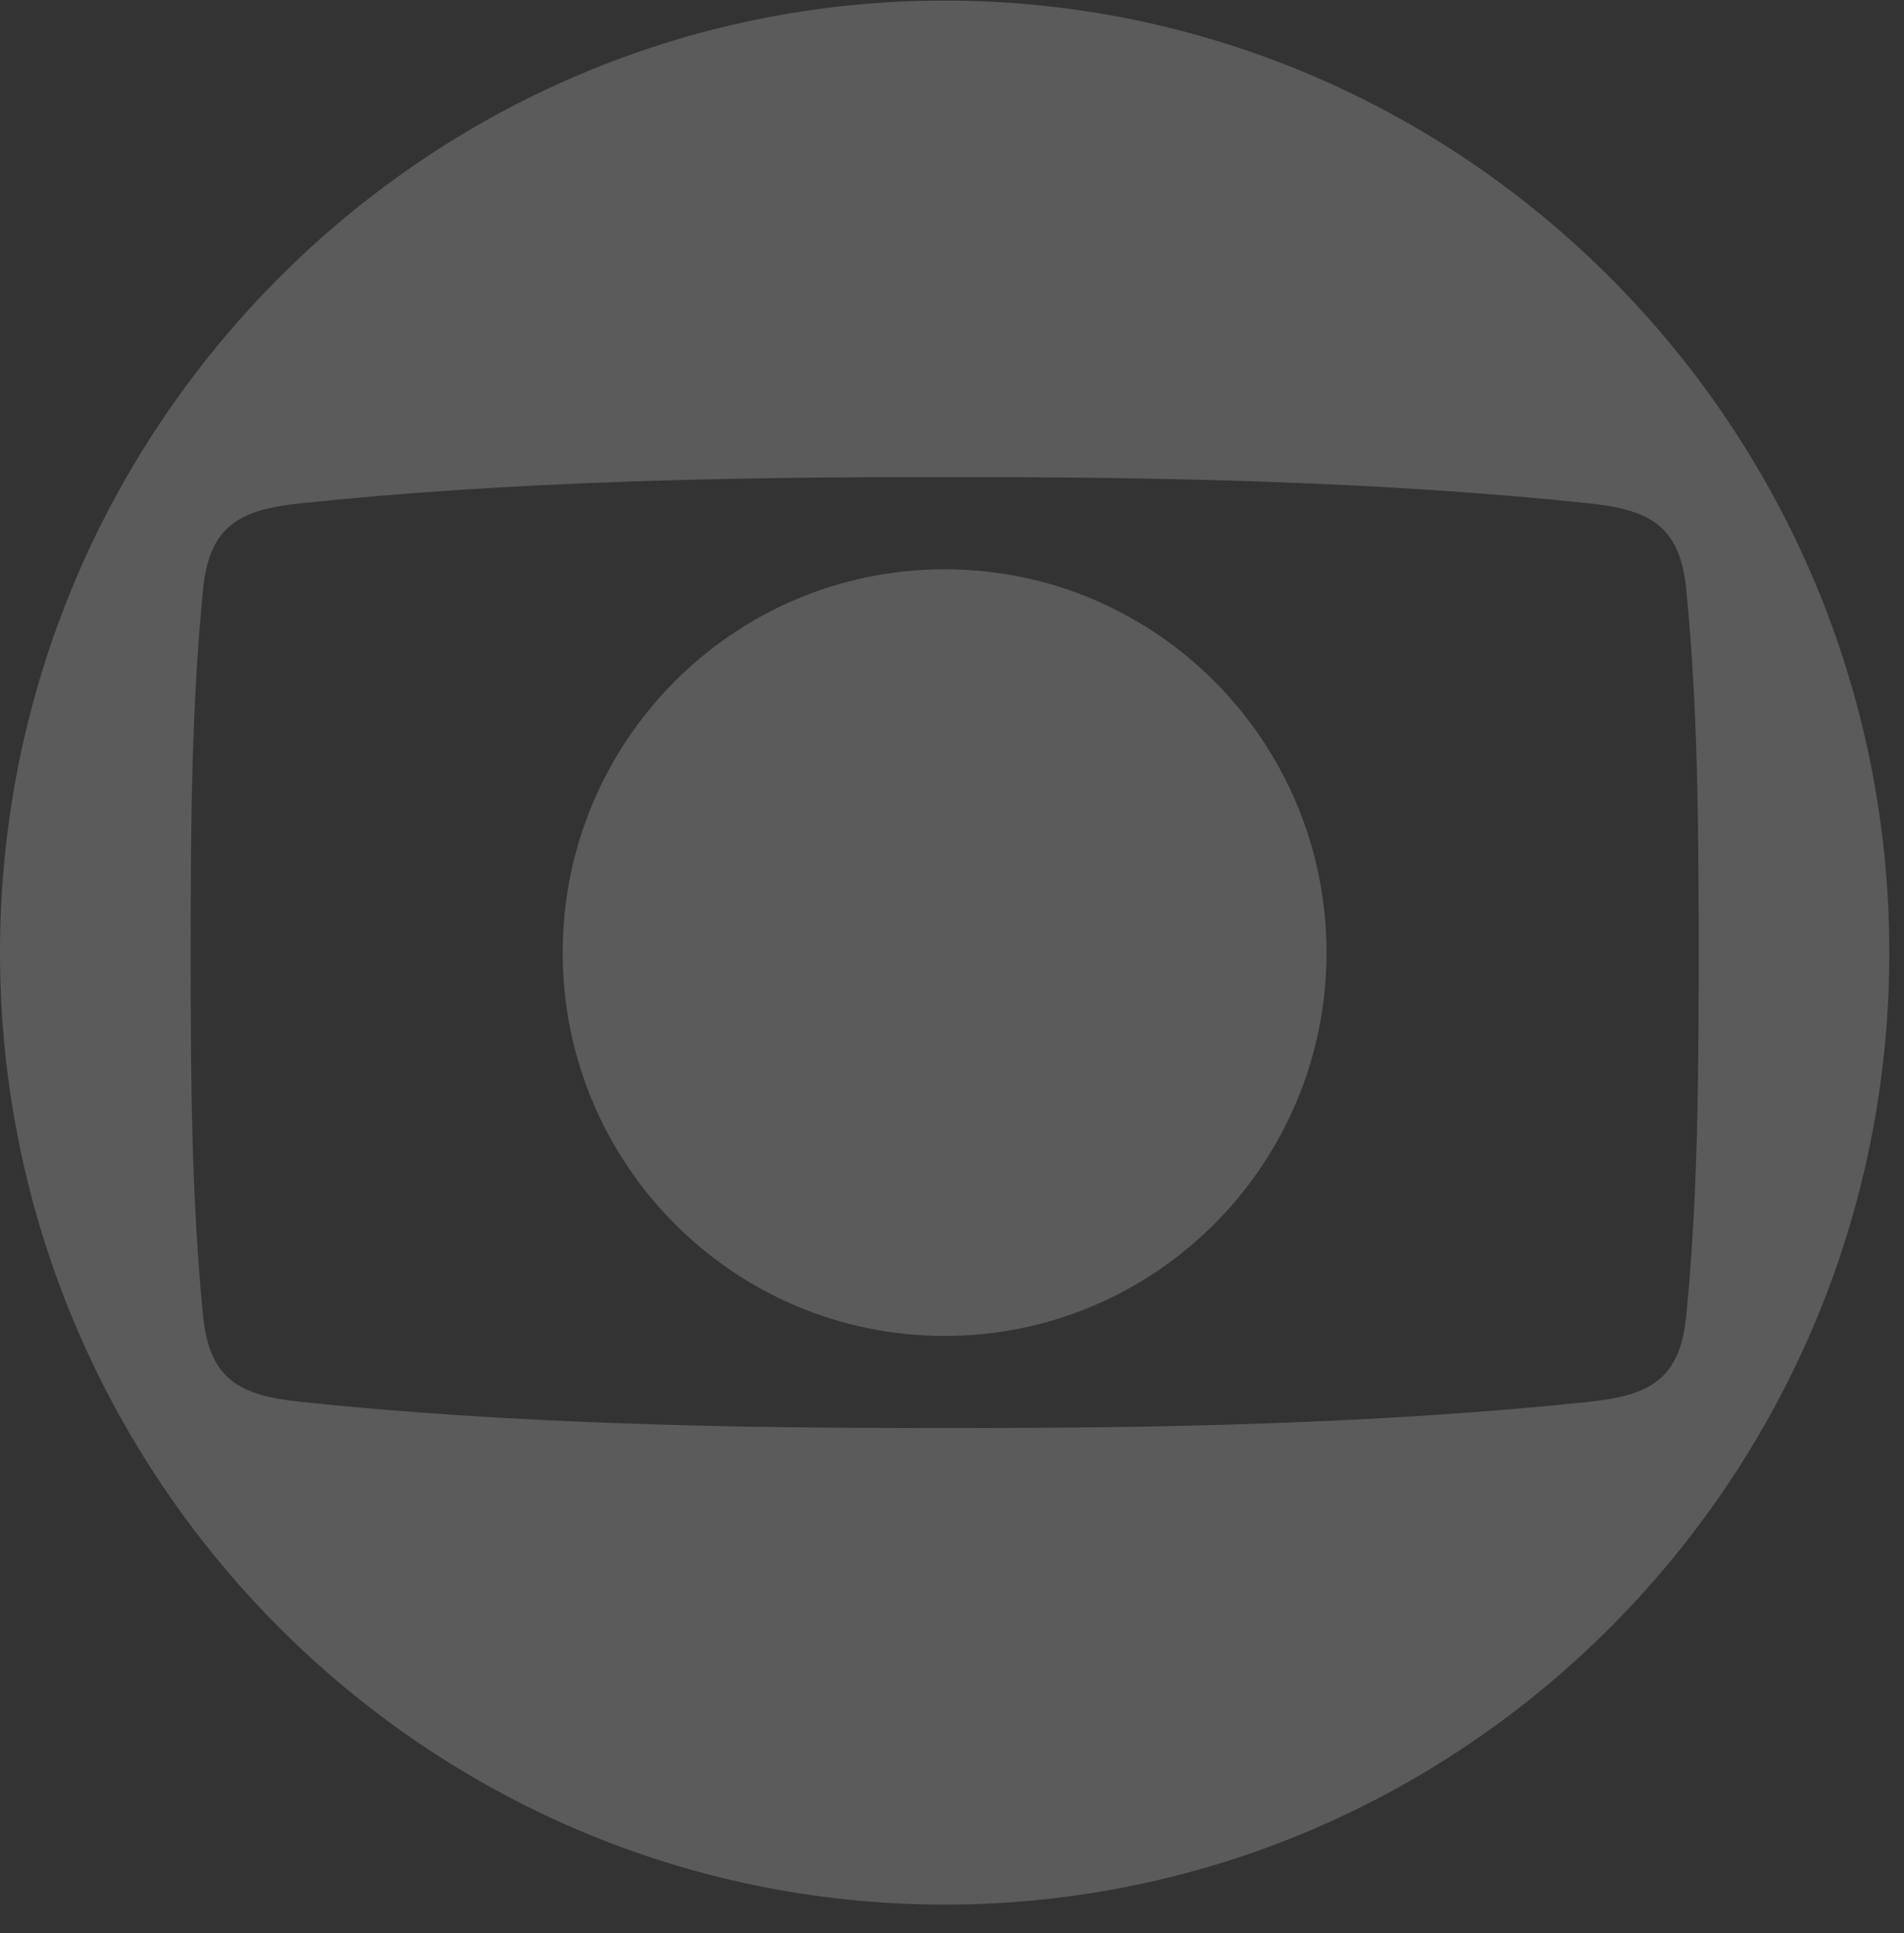 <svg width="65" height="66" viewBox="0 0 65 66" fill="none" xmlns="http://www.w3.org/2000/svg">
<rect x="0" y="0" width="65" height="66" fill="#333333" stroke="none"/>
<g clip-path="url(#clip0_1390_10057)">
<g opacity="0.2">
<path d="M32.25 65.018C50.049 65.018 64.499 50.417 64.499 32.519C64.499 14.62 50.049 0.02 32.25 0.02C14.45 0.02 0 14.62 0 32.519C0 50.417 14.45 65.018 32.25 65.018ZM6.935 44.939C6.533 40.903 6.509 36.739 6.509 32.519C6.509 28.299 6.533 24.135 6.935 20.099C7.154 17.901 8.24 17.396 10.263 17.182C17.257 16.441 25.002 16.269 32.25 16.291C39.497 16.269 47.242 16.441 54.236 17.182C56.259 17.396 57.345 17.901 57.564 20.099C57.966 24.135 57.99 28.299 57.99 32.519C57.99 36.739 57.966 40.903 57.564 44.939C57.345 47.137 56.259 47.641 54.236 47.855C47.242 48.597 39.497 48.769 32.25 48.746C25.002 48.769 17.257 48.597 10.263 47.855C8.24 47.641 7.154 47.137 6.935 44.939Z" fill="#FAFAFA"/>
<path d="M32.248 45.606C39.468 45.606 45.286 39.727 45.286 32.52C45.286 25.313 39.468 19.434 32.248 19.434C25.027 19.434 19.209 25.313 19.209 32.52C19.209 39.727 25.027 45.606 32.248 45.606Z" fill="#FAFAFA"/>
</g>
</g>
<defs>
<clipPath id="clip0_1390_10057">
<rect width="65" height="66" fill="white"/>
</clipPath>
</defs>
</svg>
